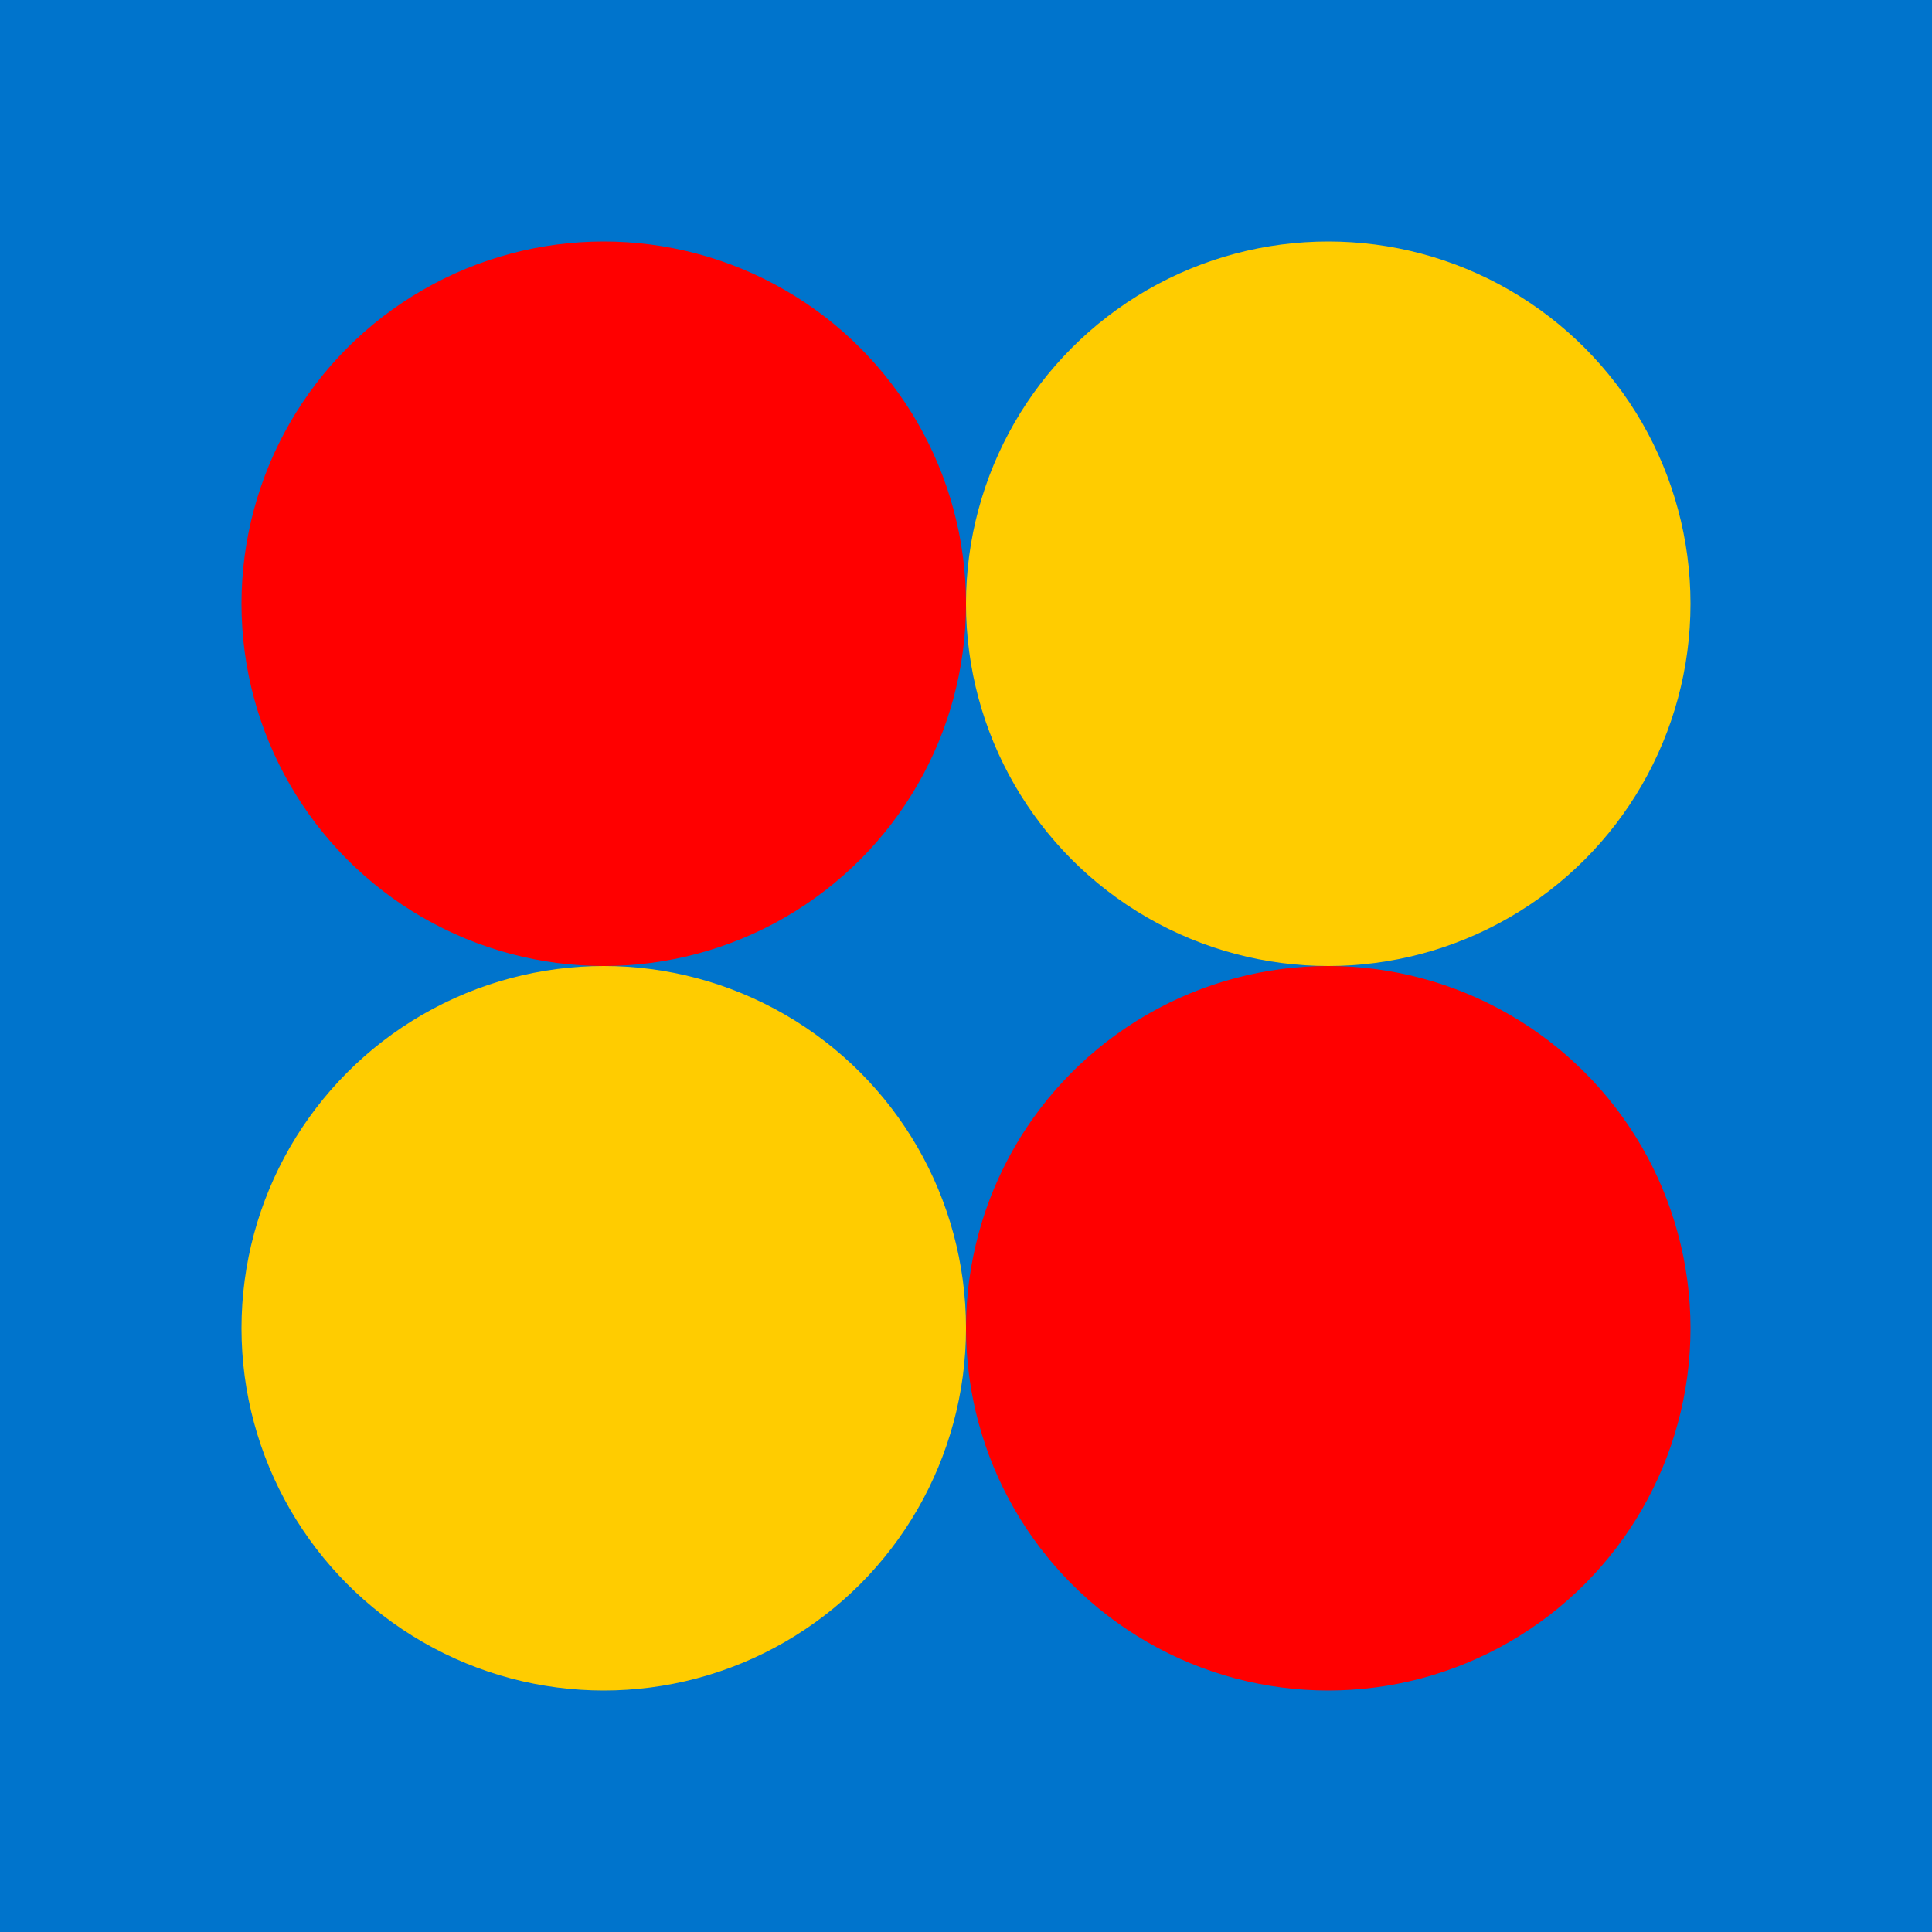 <svg xmlns="http://www.w3.org/2000/svg" width="64" height="64" viewBox="0 0 64 64">
  <rect width="64" height="64" fill="#0074cc"/>
  <!-- 上左红色 -->
  <circle cx="20" cy="20" r="12" fill="#ff0000"/>
  <!-- 上右黄色 -->
  <circle cx="44" cy="20" r="12" fill="#ffcc00"/>
  <!-- 下左黄色 -->
  <circle cx="20" cy="44" r="12" fill="#ffcc00"/>
  <!-- 下右红色 -->
  <circle cx="44" cy="44" r="12" fill="#ff0000"/>
</svg>